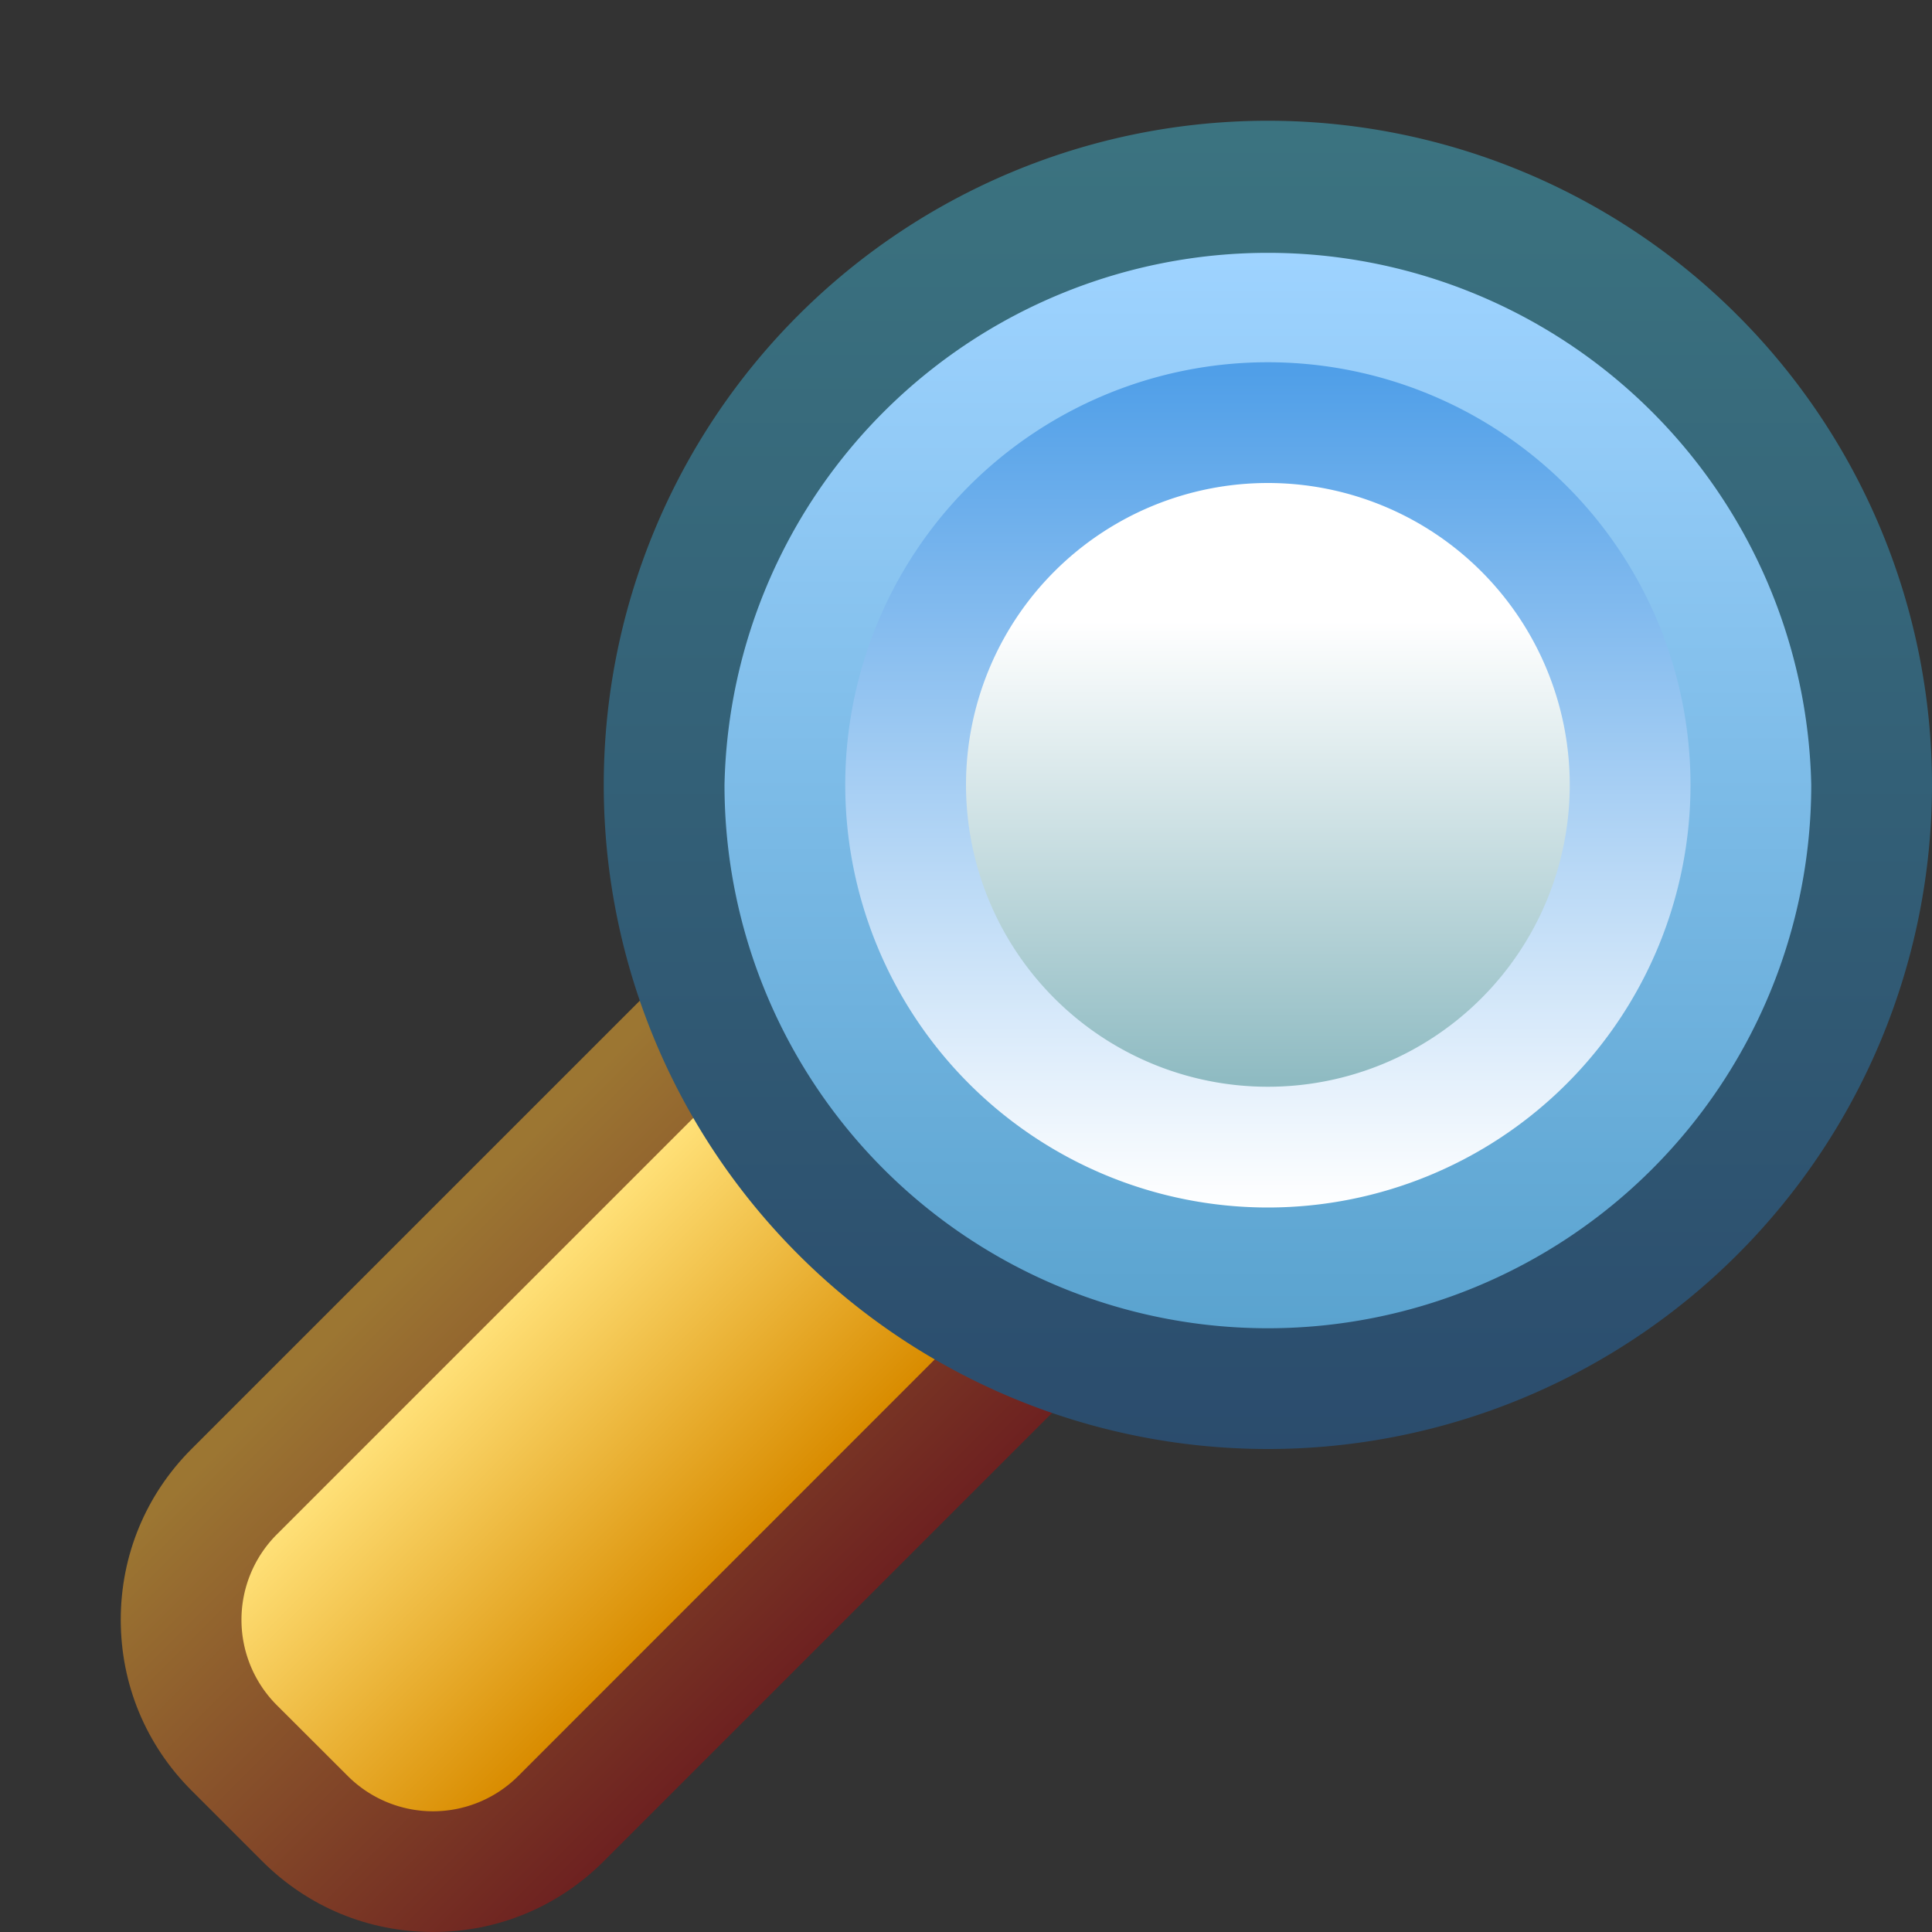 <svg ti:v="1" width="16" height="16" viewBox="0 0 16 16" xmlns="http://www.w3.org/2000/svg" xmlns:ti="urn:schemas-jetbrains-com:tisvg"><rect x="0" y="0" width="16" height="16" fill="#333333" stroke="none"/><rect id="frame" width="16" height="16" fill="none"/><linearGradient id="a" x1=".275" y1=".367" x2=".65" y2=".742"><stop offset="0" stop-color="#9C7632"/><stop offset="1" stop-color="#6D2020"/></linearGradient><path fill-rule="evenodd" d="M1.586 12c-.378.378-.586.88-.586 1.414 0 .535.208 1.036.586 1.414l.586.586c.378.378.879.586 1.414.586.534 0 1.036-.208 1.414-.586l5-5L6.586 7l-5 5z" fill="url(#a)"/><linearGradient id="b" x1=".317" y1=".38" x2=".621" y2=".683"><stop offset="0" stop-color="#FFE077"/><stop offset="1" stop-color="#D98C00"/></linearGradient><path fill-rule="evenodd" d="M2.293 12.707a1 1 0 0 0 0 1.415l.586.585a.999.999 0 0 0 1.414 0l4.292-4.293-1.999-2-4.293 4.293z" fill="url(#b)"/><linearGradient id="c" x1=".5" y1=".013" x2=".5" y2="1"><stop offset="0" stop-color="#3B7380"/><stop offset="1" stop-color="#2B4C6D"/></linearGradient><path fill-rule="evenodd" d="M5 6.5a5.5 5.5 0 0 0 11 0 5.5 5.5 0 0 0-11 0z" fill="url(#c)"/><linearGradient id="d" x1=".5" y1=".006" x2=".5" y2="1"><stop offset="0" stop-color="#9ED3FF"/><stop offset="1" stop-color="#5AA3CF"/></linearGradient><path fill-rule="evenodd" d="M6 6.5a4.5 4.5 0 1 0 9 0 4.501 4.501 0 0 0-9 0z" fill="url(#d)"/><linearGradient id="e" x1=".5" y1=".012" x2=".5" y2="1"><stop offset="0" stop-color="#509FE8"/><stop offset="1" stop-color="#FFF"/></linearGradient><path fill-rule="evenodd" d="M7 6.5a3.5 3.5 0 1 0 7 0 3.5 3.5 0 0 0-7 0z" fill="url(#e)"/><linearGradient id="f" x1=".5" y1=".013" x2=".5" y2=".988"><stop offset="0" stop-color="#FFF"/><stop offset=".221" stop-color="#FFF"/><stop offset="1" stop-color="#8FBBC2"/></linearGradient><path fill-rule="evenodd" d="M8 6.5a2.5 2.5 0 1 0 5 0 2.5 2.5 0 1 0-5 0z" fill="url(#f)"/></svg>